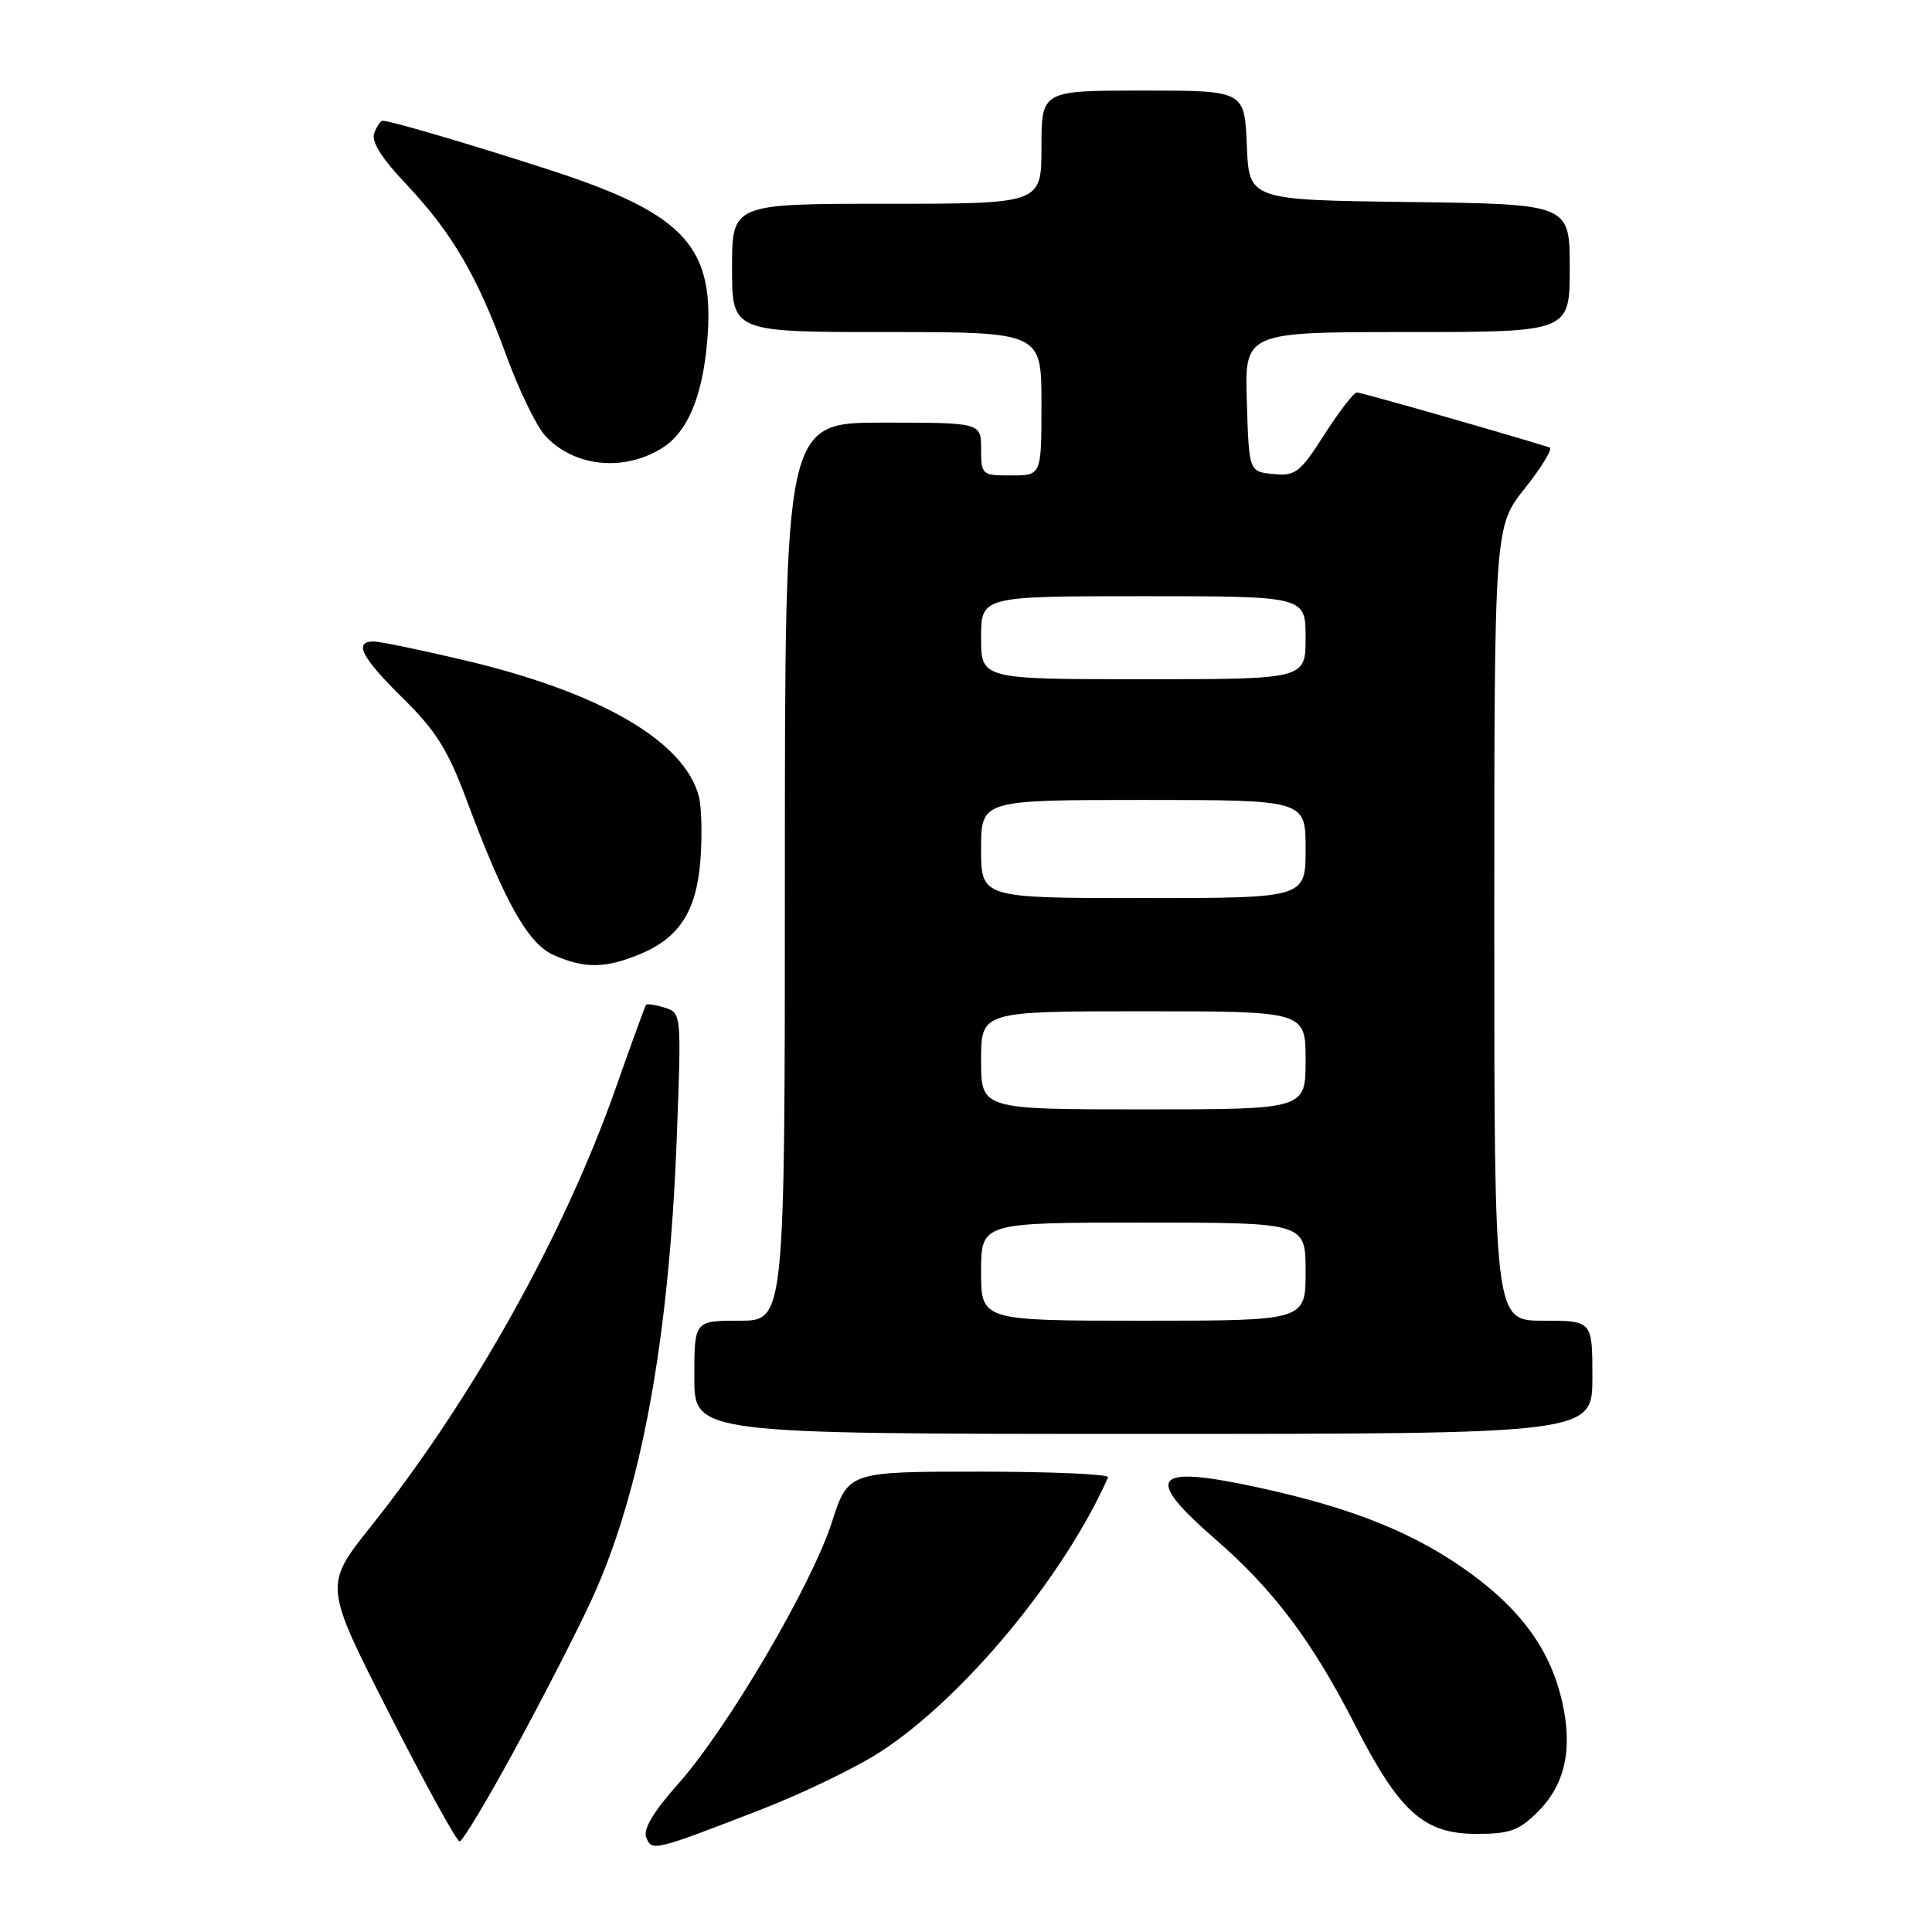 <?xml version="1.0" encoding="UTF-8" standalone="no"?>
<!DOCTYPE svg PUBLIC "-//W3C//DTD SVG 1.1//EN" "http://www.w3.org/Graphics/SVG/1.1/DTD/svg11.dtd" >
<svg xmlns="http://www.w3.org/2000/svg" xmlns:xlink="http://www.w3.org/1999/xlink" version="1.1" viewBox="0 0 256 256">
 <g >
 <path fill="currentColor"
d=" M 100.65 239.85 C 106.24 237.69 113.44 234.22 116.65 232.13 C 127.65 225.00 140.97 208.94 146.83 195.75 C 147.02 195.34 139.34 195.00 129.78 195.00 C 112.39 195.00 112.39 195.00 110.21 201.75 C 107.50 210.13 96.37 229.06 89.87 236.36 C 86.64 239.98 85.20 242.37 85.62 243.44 C 86.35 245.35 86.65 245.27 100.65 239.85 Z  M 68.25 231.75 C 71.92 225.01 76.48 216.12 78.38 212.00 C 84.94 197.76 88.65 177.63 89.67 150.87 C 90.30 134.29 90.30 134.23 88.08 133.52 C 86.85 133.14 85.74 132.97 85.60 133.16 C 85.46 133.35 83.65 138.30 81.59 144.17 C 74.77 163.57 62.54 185.46 49.13 202.28 C 42.93 210.06 42.93 210.06 51.57 227.03 C 56.32 236.36 60.52 244.00 60.90 244.00 C 61.28 244.00 64.59 238.49 68.25 231.75 Z  M 203.80 240.04 C 207.37 236.47 208.41 231.79 207.01 225.56 C 205.51 218.86 201.78 213.57 195.05 208.62 C 187.73 203.23 179.39 199.84 166.68 197.09 C 152.69 194.06 151.43 195.60 161.06 203.97 C 168.79 210.69 173.88 217.47 179.57 228.61 C 185.45 240.11 188.67 243.00 195.64 243.00 C 200.08 243.00 201.28 242.56 203.80 240.04 Z  M 211.00 182.50 C 211.00 175.00 211.00 175.00 204.50 175.00 C 198.00 175.00 198.00 175.00 198.00 122.39 C 198.00 69.79 198.00 69.79 202.08 64.67 C 204.32 61.85 205.78 59.43 205.33 59.29 C 200.32 57.70 180.36 52.00 179.80 52.00 C 179.39 52.00 177.46 54.50 175.50 57.56 C 172.26 62.63 171.66 63.10 168.72 62.81 C 165.50 62.50 165.50 62.50 165.21 53.25 C 164.92 44.00 164.92 44.00 186.46 44.00 C 208.00 44.00 208.00 44.00 208.00 35.52 C 208.00 27.04 208.00 27.04 186.75 26.77 C 165.50 26.50 165.50 26.50 165.21 19.25 C 164.91 12.00 164.91 12.00 151.46 12.00 C 138.00 12.00 138.00 12.00 138.00 19.50 C 138.00 27.00 138.00 27.00 117.50 27.00 C 97.00 27.00 97.00 27.00 97.00 35.50 C 97.00 44.00 97.00 44.00 117.50 44.00 C 138.00 44.00 138.00 44.00 138.00 53.50 C 138.00 63.00 138.00 63.00 134.00 63.00 C 130.10 63.00 130.00 62.92 130.00 59.50 C 130.00 56.00 130.00 56.00 117.00 56.00 C 104.00 56.00 104.00 56.00 104.00 115.50 C 104.00 175.00 104.00 175.00 98.00 175.00 C 92.00 175.00 92.00 175.00 92.00 182.50 C 92.00 190.00 92.00 190.00 151.50 190.00 C 211.00 190.00 211.00 190.00 211.00 182.50 Z  M 84.73 126.46 C 90.03 124.29 92.32 120.71 92.82 113.83 C 93.05 110.66 92.96 106.97 92.62 105.61 C 90.77 98.26 79.63 91.76 61.55 87.49 C 55.76 86.12 50.34 85.00 49.51 85.00 C 46.81 85.00 47.90 87.12 53.40 92.53 C 57.79 96.86 59.37 99.38 61.89 106.17 C 66.91 119.63 69.99 125.09 73.44 126.59 C 77.49 128.35 80.18 128.32 84.73 126.46 Z  M 87.73 59.37 C 91.03 57.32 93.01 52.73 93.67 45.63 C 94.87 32.82 90.97 28.44 73.18 22.63 C 63.08 19.34 51.78 16.00 50.70 16.00 C 50.43 16.00 49.93 16.73 49.59 17.63 C 49.16 18.74 50.53 20.93 53.80 24.38 C 59.91 30.85 63.26 36.59 67.10 47.14 C 68.78 51.74 71.10 56.52 72.27 57.77 C 76.09 61.87 82.64 62.55 87.73 59.37 Z  M 130.00 168.50 C 130.00 162.00 130.00 162.00 151.50 162.00 C 173.00 162.00 173.00 162.00 173.00 168.50 C 173.00 175.00 173.00 175.00 151.50 175.00 C 130.00 175.00 130.00 175.00 130.00 168.50 Z  M 130.00 140.50 C 130.00 134.00 130.00 134.00 151.50 134.00 C 173.00 134.00 173.00 134.00 173.00 140.50 C 173.00 147.00 173.00 147.00 151.50 147.00 C 130.00 147.00 130.00 147.00 130.00 140.50 Z  M 130.00 112.50 C 130.00 106.00 130.00 106.00 151.50 106.00 C 173.00 106.00 173.00 106.00 173.00 112.50 C 173.00 119.00 173.00 119.00 151.50 119.00 C 130.00 119.00 130.00 119.00 130.00 112.50 Z  M 130.00 84.50 C 130.00 79.00 130.00 79.00 151.50 79.00 C 173.00 79.00 173.00 79.00 173.00 84.50 C 173.00 90.00 173.00 90.00 151.50 90.00 C 130.00 90.00 130.00 90.00 130.00 84.50 Z "/>
</g>
</svg>